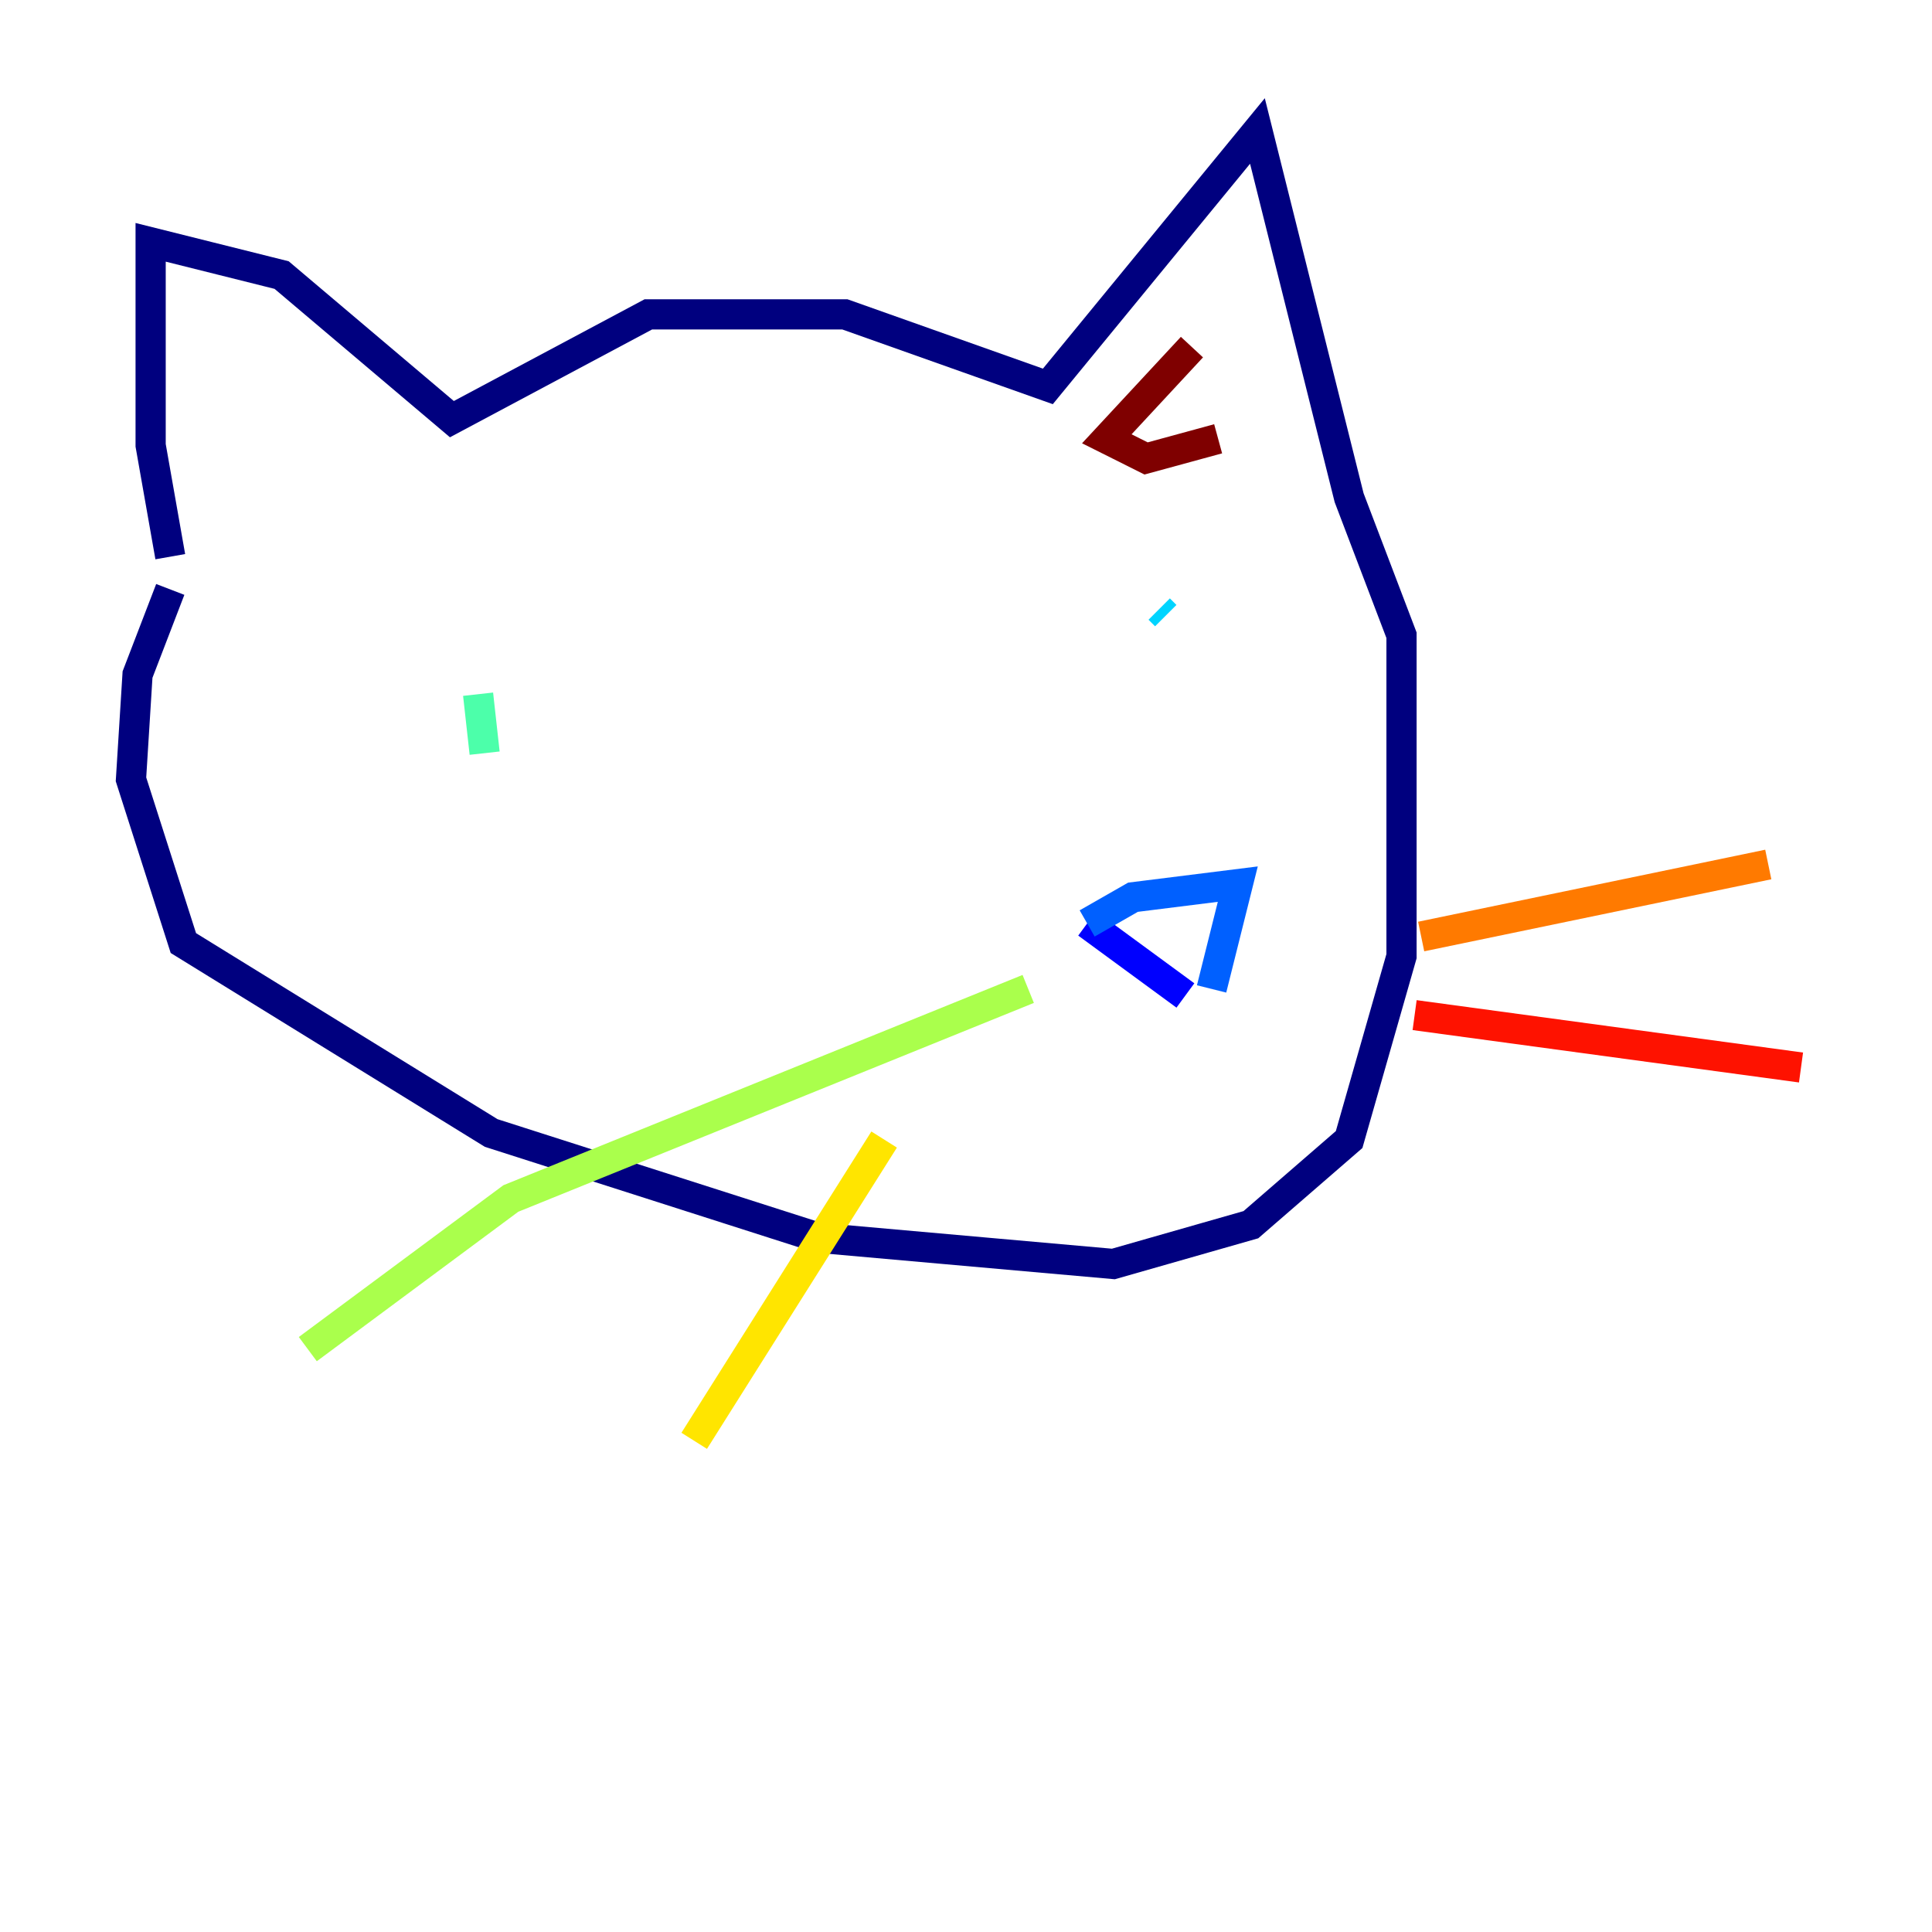 <?xml version="1.0" encoding="utf-8" ?>
<svg baseProfile="tiny" height="128" version="1.2" viewBox="0,0,128,128" width="128" xmlns="http://www.w3.org/2000/svg" xmlns:ev="http://www.w3.org/2001/xml-events" xmlns:xlink="http://www.w3.org/1999/xlink"><defs /><polyline fill="none" points="11.281,36.881 9.98,29.505 9.98,16.054 18.658,18.224 29.939,27.77 42.956,20.827 55.973,20.827 69.424,25.6 83.308,8.678 89.383,32.976 92.854,42.088 92.854,63.349 89.383,75.498 82.875,81.139 73.763,83.742 54.237,82.007 32.542,75.064 12.149,62.481 8.678,51.634 9.112,44.691 11.281,39.051" stroke="#00007f" stroke-width="2" /><polyline fill="none" points="72.027,61.18 78.536,65.953" stroke="#0000fe" stroke-width="2" /><polyline fill="none" points="72.027,61.18 75.064,59.444 82.007,58.576 80.271,65.519" stroke="#0060ff" stroke-width="2" /><polyline fill="none" points="76.8,40.352 77.234,40.786" stroke="#00d4ff" stroke-width="2" /><polyline fill="none" points="31.675,45.993 32.108,49.898" stroke="#4cffaa" stroke-width="2" /><polyline fill="none" points="68.122,65.519 33.844,79.403 20.393,89.383" stroke="#aaff4c" stroke-width="2" /><polyline fill="none" points="58.576,75.498 45.993,95.458" stroke="#ffe500" stroke-width="2" /><polyline fill="none" points="94.156,62.047 117.153,57.275" stroke="#ff7a00" stroke-width="2" /><polyline fill="none" points="93.722,67.254 119.322,70.725" stroke="#fe1200" stroke-width="2" /><polyline fill="none" points="78.969,22.997 73.329,29.071 75.932,30.373 80.705,29.071" stroke="#7f0000" stroke-width="2" /></svg>